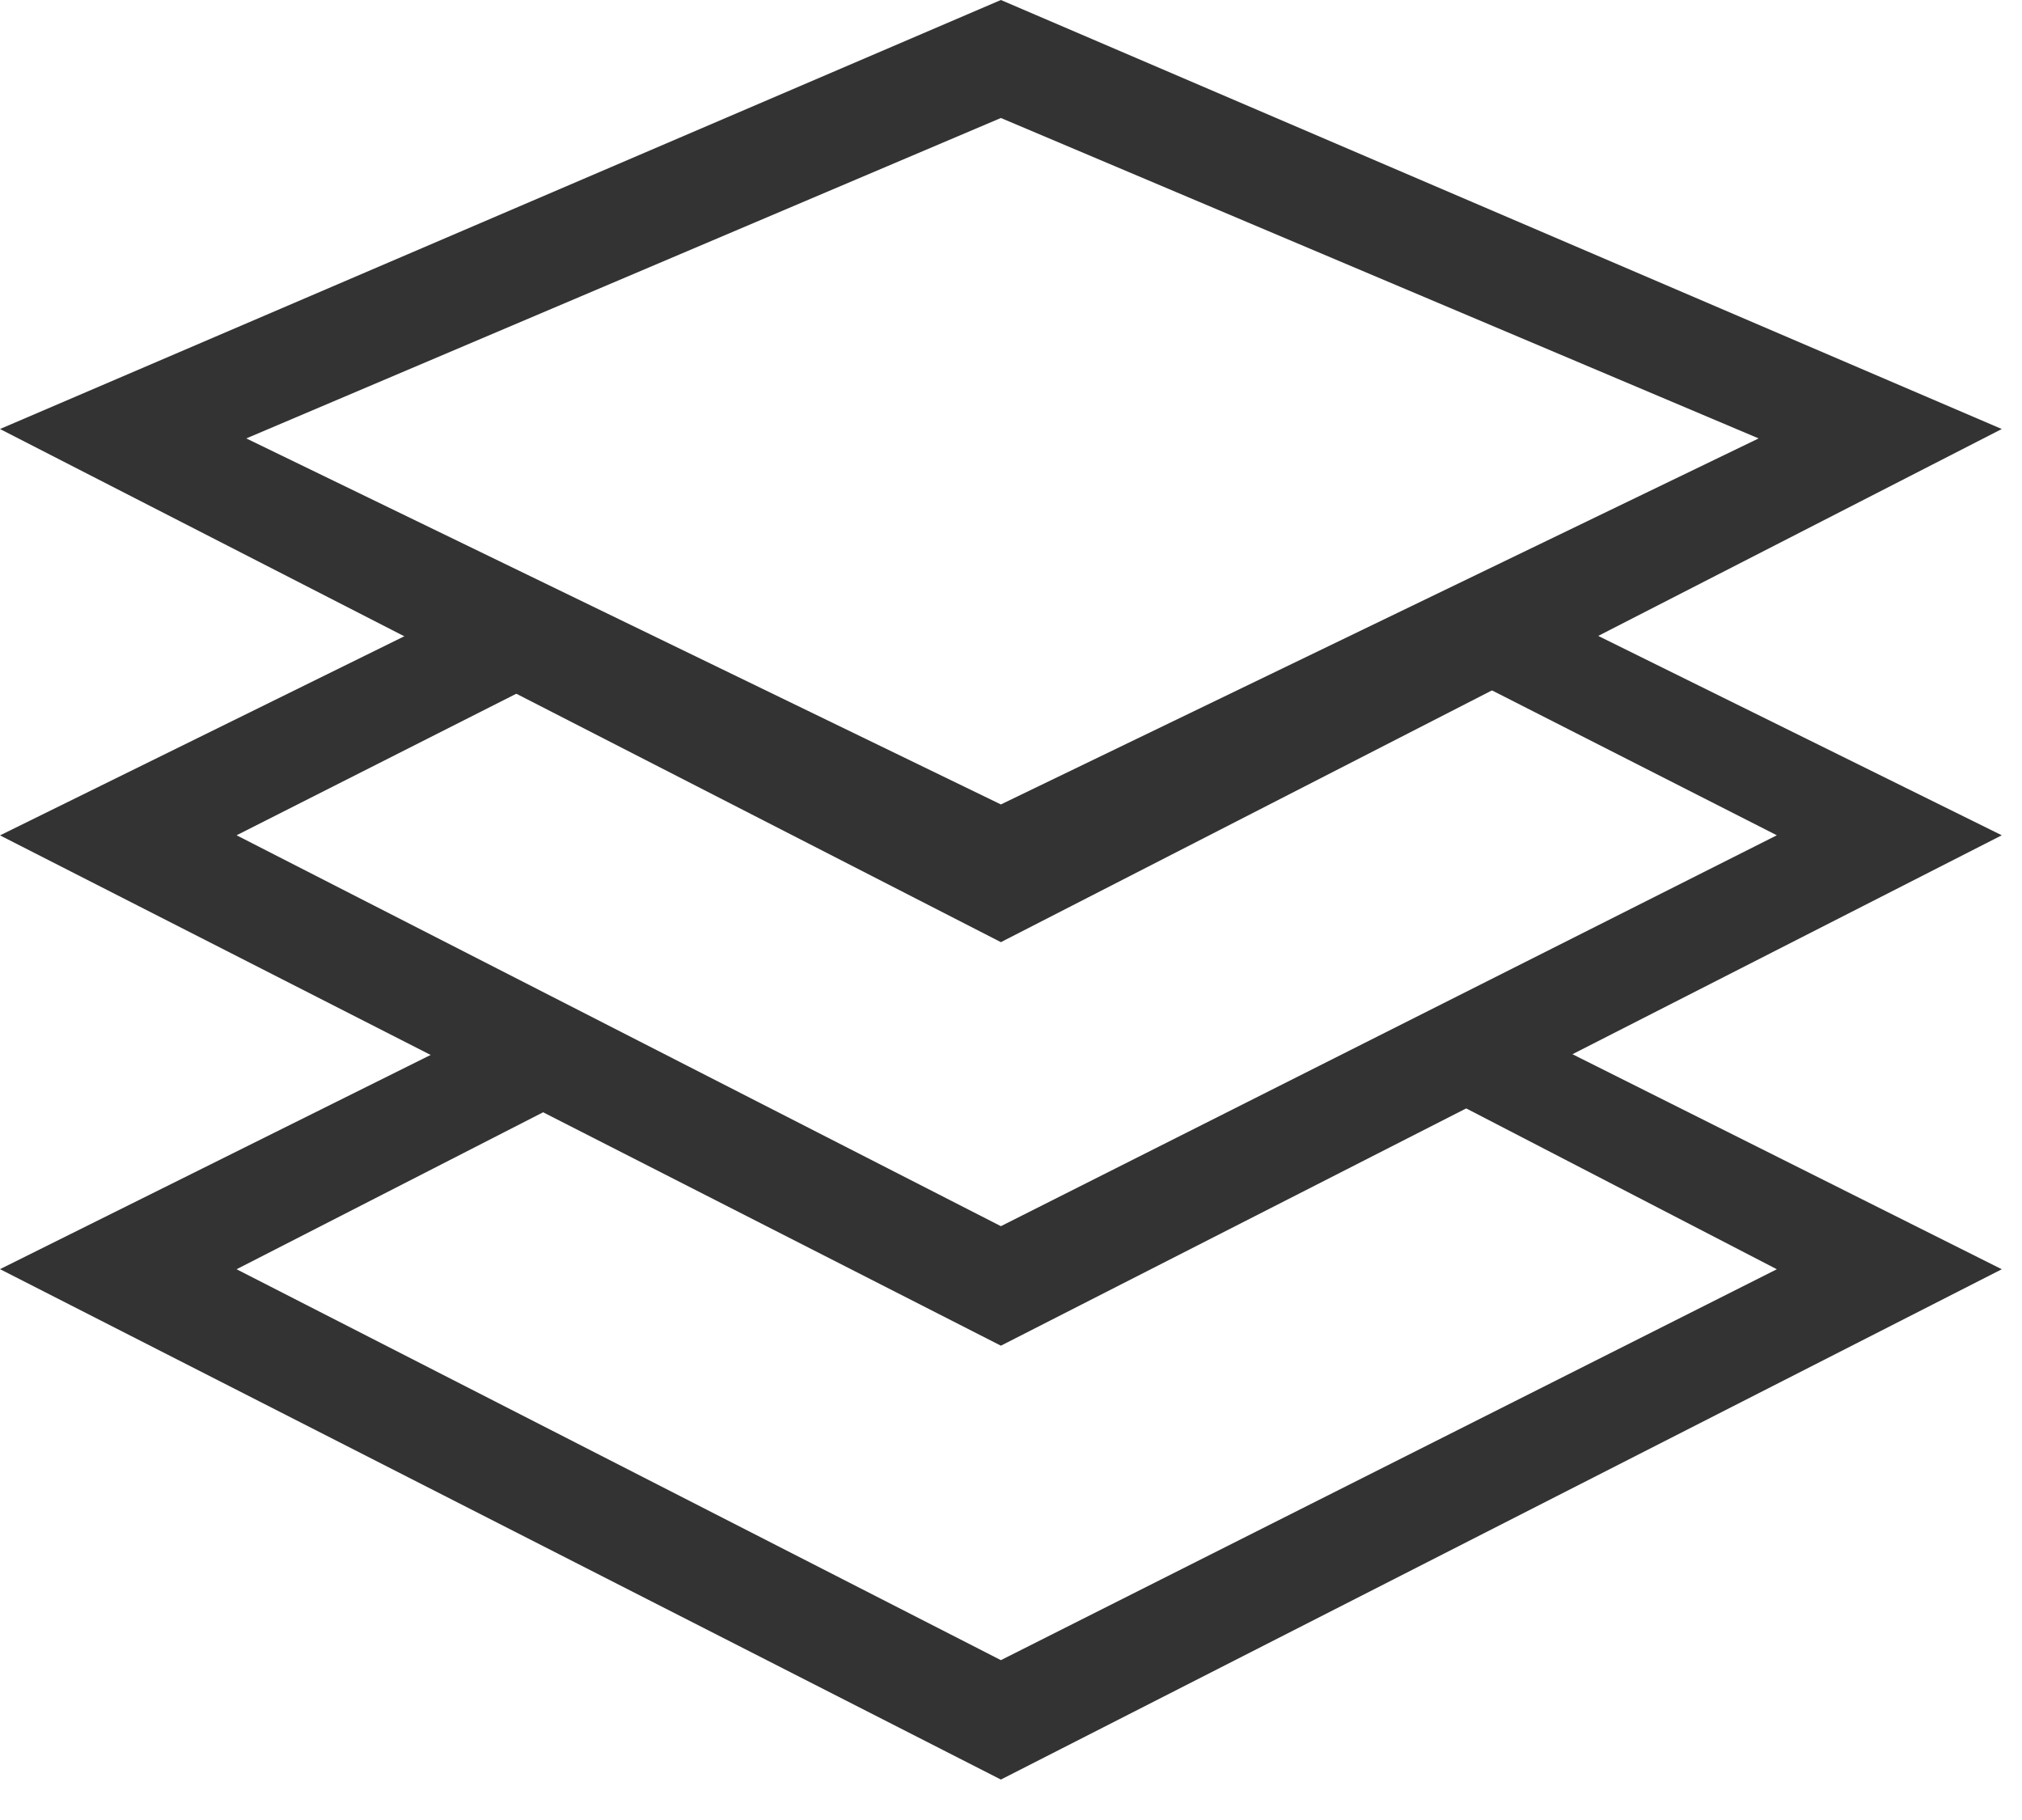 <svg xmlns="http://www.w3.org/2000/svg" width="20" height="18" viewBox="0 0 20 18">
    <g fill="#333" fill-rule="evenodd">
        <path d="M19.8 4.243L9.9 9.318 0 4.243 9.9 0l9.9 4.243zm-2.405.093L9.9 1.167 2.436 4.336 9.9 7.956l7.495-3.62zM4.363 10.382L0 12.552 9.9 17.6l9.9-5.047-4.333-2.17-1.05.535 3.158 1.635L9.9 16.419l-7.56-3.866 3.125-1.6z"/>
        <path d="M4.163 6.212L0 8.262l9.9 5.047 9.9-5.048-4.15-2.05-1.05.537 2.975 1.513L9.9 12.127 2.34 8.261l2.925-1.48z"/>
    </g>
</svg>
